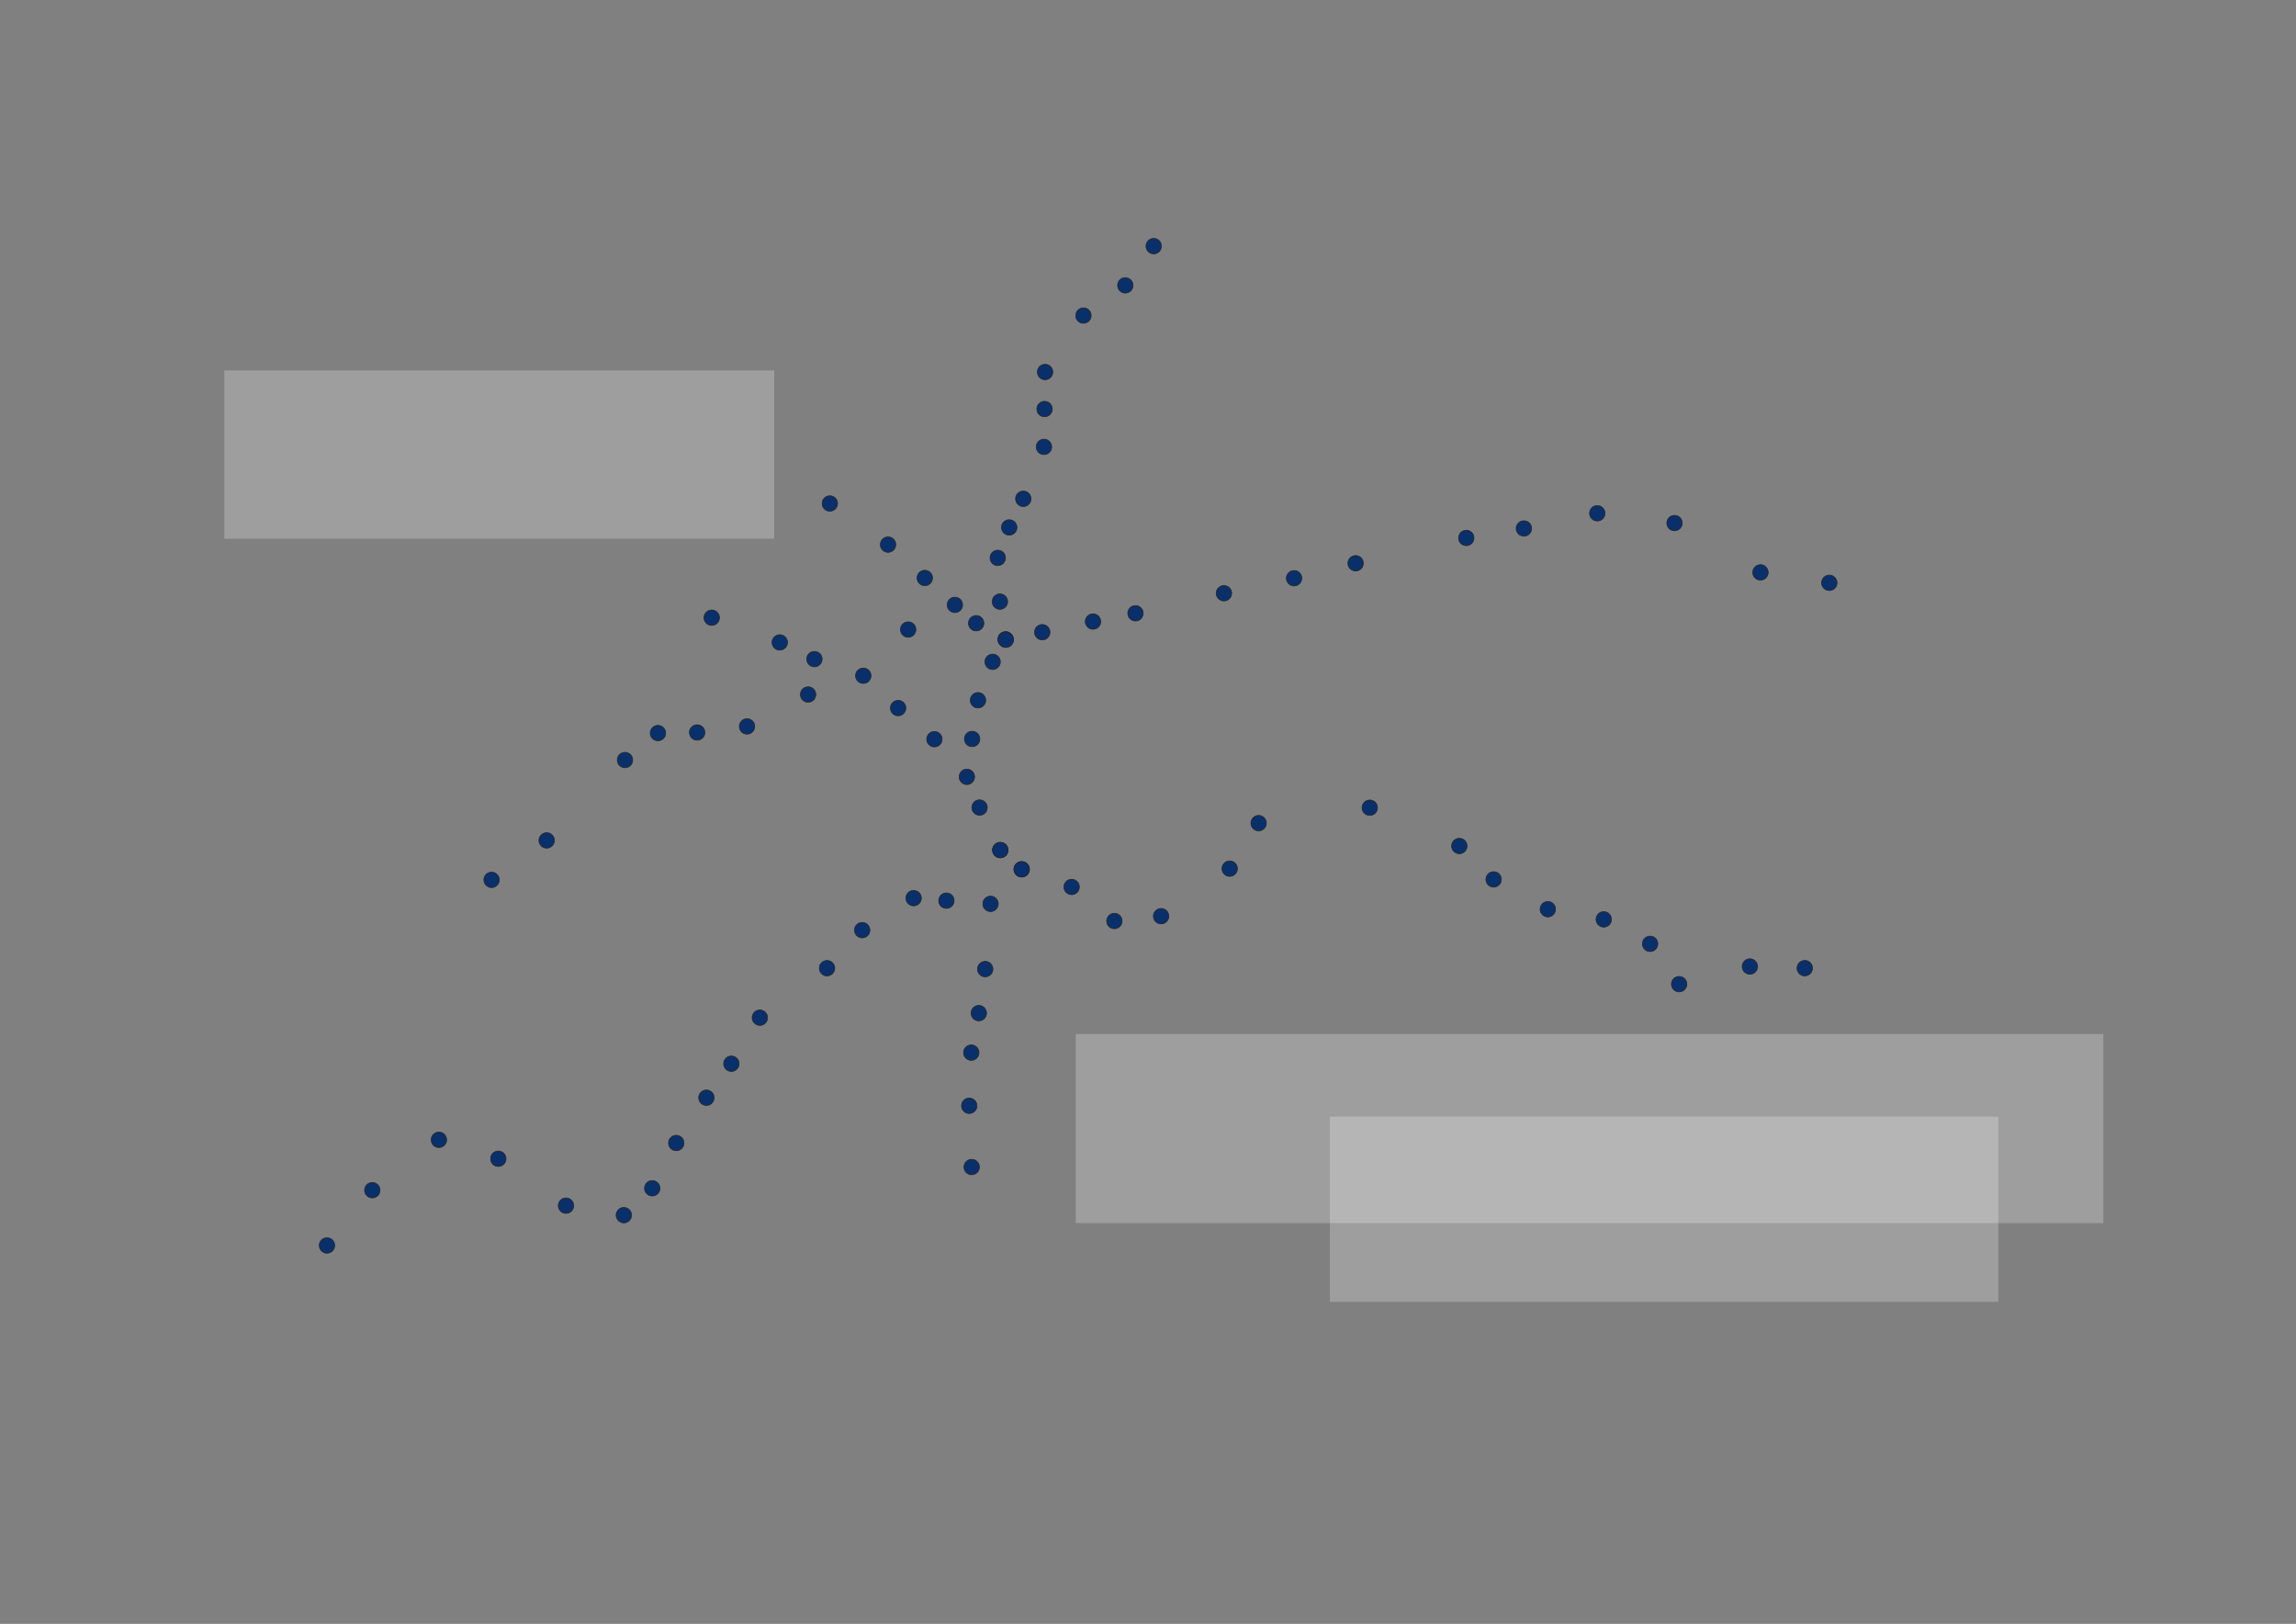 <?xml version="1.0" encoding="UTF-8"?>
<svg id="g-map-Artboard_1-layer7-img" xmlns="http://www.w3.org/2000/svg" baseProfile="tiny" version="1.2" viewBox="0 0 841.68 595.199">
  <rect x="0" y="0" width="841.68" height="595.199" fill="#808080" stroke="none"/>
  <!-- Generator: Adobe Illustrator 29.0.1, SVG Export Plug-In . SVG Version: 2.1.0 Build 192)  -->
  <rect x="82.252" y="135.783" width="201.57" height="61.677" fill="#fff" fill-opacity=".24"/>
  <rect x="487.523" y="409.267" width="245.034" height="67.887" fill="#fff" fill-opacity=".24"/>
  <rect x="394.353" y="379.003" width="376.699" height="69.295" fill="#fff" fill-opacity=".24"/>
  <path d="M328.382,199.609c0,1.565-1.269,2.834-2.834,2.834s-2.836-1.269-2.836-2.834,1.269-2.834,2.836-2.834,2.834,1.269,2.834,2.834" vector-effect="non-scaling-stroke" fill="#09306b" fill-rule="evenodd" stroke="#232323" stroke-linecap="square" stroke-linejoin="bevel" stroke-width=".24"/>
  <path d="M307.047,184.543c0,1.565-1.269,2.834-2.834,2.834s-2.834-1.269-2.834-2.834,1.267-2.834,2.834-2.834,2.834,1.269,2.834,2.834" vector-effect="non-scaling-stroke" fill="#09306b" fill-rule="evenodd" stroke="#232323" stroke-linecap="square" stroke-linejoin="bevel" stroke-width=".24"/>
  <path d="M263.743,226.401c0,1.565-1.267,2.834-2.834,2.834s-2.834-1.269-2.834-2.834,1.269-2.834,2.834-2.834,2.834,1.269,2.834,2.834" vector-effect="non-scaling-stroke" fill="#09306b" fill-rule="evenodd" stroke="#232323" stroke-linecap="square" stroke-linejoin="bevel" stroke-width=".24"/>
  <path d="M288.682,235.464c0,1.565-1.269,2.834-2.834,2.834s-2.834-1.269-2.834-2.834,1.269-2.834,2.834-2.834,2.834,1.269,2.834,2.834" vector-effect="non-scaling-stroke" fill="#09306b" fill-rule="evenodd" stroke="#232323" stroke-linecap="square" stroke-linejoin="bevel" stroke-width=".24"/>
  <path d="M301.389,241.576c0,1.564-1.269,2.834-2.834,2.834s-2.834-1.269-2.834-2.834,1.269-2.835,2.834-2.835,2.834,1.268,2.834,2.835" vector-effect="non-scaling-stroke" fill="#09306b" fill-rule="evenodd" stroke="#232323" stroke-linecap="square" stroke-linejoin="bevel" stroke-width=".24"/>
  <path d="M319.305,247.671c0,1.567-1.269,2.834-2.834,2.834s-2.836-1.267-2.836-2.834,1.269-2.834,2.836-2.834,2.834,1.269,2.834,2.834" vector-effect="non-scaling-stroke" fill="#09306b" fill-rule="evenodd" stroke="#232323" stroke-linecap="square" stroke-linejoin="bevel" stroke-width=".24"/>
  <path d="M419.087,224.787c0,1.565-1.267,2.834-2.834,2.834s-2.834-1.269-2.834-2.834,1.269-2.834,2.834-2.834,2.834,1.269,2.834,2.834" vector-effect="non-scaling-stroke" fill="#09306b" fill-rule="evenodd" stroke="#232323" stroke-linecap="square" stroke-linejoin="bevel" stroke-width=".24"/>
  <path d="M403.517,227.81c0,1.565-1.269,2.834-2.836,2.834s-2.834-1.269-2.834-2.834,1.269-2.834,2.834-2.834,2.836,1.269,2.836,2.834" vector-effect="non-scaling-stroke" fill="#09306b" fill-rule="evenodd" stroke="#232323" stroke-linecap="square" stroke-linejoin="bevel" stroke-width=".24"/>
  <path d="M384.912,231.724c0,1.565-1.269,2.834-2.834,2.834s-2.834-1.269-2.834-2.834,1.269-2.834,2.834-2.834,2.834,1.269,2.834,2.834" vector-effect="non-scaling-stroke" fill="#09306b" fill-rule="evenodd" stroke="#232323" stroke-linecap="square" stroke-linejoin="bevel" stroke-width=".24"/>
  <path d="M371.468,234.316c0,1.565-1.267,2.834-2.834,2.834s-2.834-1.269-2.834-2.834,1.269-2.834,2.834-2.834,2.834,1.269,2.834,2.834" vector-effect="non-scaling-stroke" fill="#09306b" fill-rule="evenodd" stroke="#232323" stroke-linecap="square" stroke-linejoin="bevel" stroke-width=".24"/>
  <path d="M360.678,228.424c0,1.565-1.269,2.834-2.834,2.834s-2.834-1.269-2.834-2.834,1.267-2.834,2.834-2.834,2.834,1.269,2.834,2.834" vector-effect="non-scaling-stroke" fill="#09306b" fill-rule="evenodd" stroke="#232323" stroke-linecap="square" stroke-linejoin="bevel" stroke-width=".24"/>
  <path d="M341.85,211.832c0,1.565-1.267,2.834-2.834,2.834s-2.834-1.269-2.834-2.834,1.269-2.834,2.834-2.834,2.834,1.269,2.834,2.834" vector-effect="non-scaling-stroke" fill="#09306b" fill-rule="evenodd" stroke="#232323" stroke-linecap="square" stroke-linejoin="bevel" stroke-width=".24"/>
  <path d="M332.077,259.526c0,1.564-1.269,2.834-2.834,2.834s-2.836-1.269-2.836-2.834,1.269-2.836,2.836-2.836,2.834,1.269,2.834,2.836" vector-effect="non-scaling-stroke" fill="#09306b" fill-rule="evenodd" stroke="#232323" stroke-linecap="square" stroke-linejoin="bevel" stroke-width=".24"/>
  <path d="M345.375,270.938c0,1.567-1.269,2.836-2.834,2.836s-2.834-1.269-2.834-2.836,1.269-2.834,2.834-2.834,2.834,1.269,2.834,2.834" vector-effect="non-scaling-stroke" fill="#09306b" fill-rule="evenodd" stroke="#232323" stroke-linecap="square" stroke-linejoin="bevel" stroke-width=".24"/>
  <path d="M357.276,284.734c0,1.564-1.269,2.834-2.834,2.834s-2.834-1.269-2.834-2.834,1.269-2.834,2.834-2.834,2.834,1.269,2.834,2.834" vector-effect="non-scaling-stroke" fill="#09306b" fill-rule="evenodd" stroke="#232323" stroke-linecap="square" stroke-linejoin="bevel" stroke-width=".24"/>
  <path d="M377.961,182.823c0,1.565-1.269,2.834-2.836,2.834s-2.834-1.269-2.834-2.834,1.269-2.834,2.834-2.834,2.836,1.269,2.836,2.834" vector-effect="non-scaling-stroke" fill="#09306b" fill-rule="evenodd" stroke="#232323" stroke-linecap="square" stroke-linejoin="bevel" stroke-width=".24"/>
  <path d="M372.798,193.315c0,1.565-1.269,2.834-2.834,2.834s-2.834-1.269-2.834-2.834,1.269-2.834,2.834-2.834,2.834,1.269,2.834,2.834" vector-effect="non-scaling-stroke" fill="#09306b" fill-rule="evenodd" stroke="#232323" stroke-linecap="square" stroke-linejoin="bevel" stroke-width=".24"/>
  <path d="M369.388,220.51c0,1.565-1.269,2.834-2.834,2.834s-2.836-1.269-2.836-2.834,1.269-2.834,2.836-2.834,2.834,1.269,2.834,2.834" vector-effect="non-scaling-stroke" fill="#09306b" fill-rule="evenodd" stroke="#232323" stroke-linecap="square" stroke-linejoin="bevel" stroke-width=".24"/>
  <path d="M371.557,234.475c0,1.565-1.269,2.834-2.834,2.834s-2.834-1.269-2.834-2.834,1.269-2.834,2.834-2.834,2.834,1.269,2.834,2.834" vector-effect="non-scaling-stroke" fill="#09306b" fill-rule="evenodd" stroke="#232323" stroke-linecap="square" stroke-linejoin="bevel" stroke-width=".24"/>
  <path d="M366.718,242.572c0,1.564-1.269,2.834-2.834,2.834s-2.836-1.269-2.836-2.834,1.269-2.834,2.836-2.834,2.834,1.27,2.834,2.834" vector-effect="non-scaling-stroke" fill="#09306b" fill-rule="evenodd" stroke="#232323" stroke-linecap="square" stroke-linejoin="bevel" stroke-width=".24"/>
  <path d="M361.352,256.659c0,1.567-1.269,2.834-2.834,2.834s-2.834-1.267-2.834-2.834,1.269-2.834,2.834-2.834,2.834,1.269,2.834,2.834" vector-effect="non-scaling-stroke" fill="#09306b" fill-rule="evenodd" stroke="#232323" stroke-linecap="square" stroke-linejoin="bevel" stroke-width=".24"/>
  <path d="M359.203,270.851c0,1.564-1.269,2.834-2.834,2.834s-2.834-1.269-2.834-2.834,1.269-2.836,2.834-2.836,2.834,1.269,2.834,2.836" vector-effect="non-scaling-stroke" fill="#09306b" fill-rule="evenodd" stroke="#232323" stroke-linecap="square" stroke-linejoin="bevel" stroke-width=".24"/>
  <path d="M368.599,204.481c0,1.565-1.269,2.834-2.834,2.834s-2.834-1.269-2.834-2.834,1.267-2.834,2.834-2.834,2.834,1.269,2.834,2.834" vector-effect="non-scaling-stroke" fill="#09306b" fill-rule="evenodd" stroke="#232323" stroke-linecap="square" stroke-linejoin="bevel" stroke-width=".24"/>
  <path d="M352.883,221.706c0,1.565-1.269,2.834-2.836,2.834s-2.834-1.269-2.834-2.834,1.269-2.834,2.834-2.834,2.836,1.269,2.836,2.834" vector-effect="non-scaling-stroke" fill="#09306b" fill-rule="evenodd" stroke="#232323" stroke-linecap="square" stroke-linejoin="bevel" stroke-width=".24"/>
  <path d="M335.763,230.741c0,1.565-1.269,2.834-2.834,2.834s-2.836-1.269-2.836-2.834,1.269-2.834,2.836-2.834,2.834,1.269,2.834,2.834" vector-effect="non-scaling-stroke" fill="#09306b" fill-rule="evenodd" stroke="#232323" stroke-linecap="square" stroke-linejoin="bevel" stroke-width=".24"/>
  <path d="M299.076,254.562c0,1.564-1.269,2.834-2.834,2.834s-2.834-1.269-2.834-2.834,1.269-2.834,2.834-2.834,2.834,1.269,2.834,2.834" vector-effect="non-scaling-stroke" fill="#09306b" fill-rule="evenodd" stroke="#232323" stroke-linecap="square" stroke-linejoin="bevel" stroke-width=".24"/>
  <path d="M425.769,90.216c0,1.565-1.267,2.834-2.834,2.834s-2.834-1.269-2.834-2.834,1.269-2.834,2.834-2.834,2.834,1.269,2.834,2.834" vector-effect="non-scaling-stroke" fill="#09306b" fill-rule="evenodd" stroke="#232323" stroke-linecap="square" stroke-linejoin="bevel" stroke-width=".24"/>
  <path d="M415.353,104.596c0,1.565-1.269,2.834-2.836,2.834s-2.834-1.269-2.834-2.834,1.269-2.834,2.834-2.834,2.836,1.269,2.836,2.834" vector-effect="non-scaling-stroke" fill="#09306b" fill-rule="evenodd" stroke="#232323" stroke-linecap="square" stroke-linejoin="bevel" stroke-width=".24"/>
  <path d="M400.014,115.658c0,1.565-1.269,2.834-2.834,2.834s-2.834-1.269-2.834-2.834,1.267-2.834,2.834-2.834,2.834,1.269,2.834,2.834" vector-effect="non-scaling-stroke" fill="#09306b" fill-rule="evenodd" stroke="#232323" stroke-linecap="square" stroke-linejoin="bevel" stroke-width=".24"/>
  <path d="M385.951,136.351c0,1.565-1.269,2.834-2.834,2.834s-2.834-1.269-2.834-2.834,1.269-2.834,2.834-2.834,2.834,1.269,2.834,2.834" vector-effect="non-scaling-stroke" fill="#09306b" fill-rule="evenodd" stroke="#232323" stroke-linecap="square" stroke-linejoin="bevel" stroke-width=".24"/>
  <path d="M385.752,149.919c0,1.565-1.269,2.834-2.834,2.834s-2.834-1.269-2.834-2.834,1.267-2.834,2.834-2.834,2.834,1.269,2.834,2.834" vector-effect="non-scaling-stroke" fill="#09306b" fill-rule="evenodd" stroke="#232323" stroke-linecap="square" stroke-linejoin="bevel" stroke-width=".24"/>
  <path d="M385.538,163.788c0,1.565-1.269,2.834-2.834,2.834s-2.834-1.269-2.834-2.834,1.267-2.834,2.834-2.834,2.834,1.269,2.834,2.834" vector-effect="non-scaling-stroke" fill="#09306b" fill-rule="evenodd" stroke="#232323" stroke-linecap="square" stroke-linejoin="bevel" stroke-width=".24"/>
  <path d="M306.013,354.861c0,1.564-1.269,2.834-2.834,2.834s-2.836-1.269-2.836-2.834,1.269-2.834,2.836-2.834,2.834,1.269,2.834,2.834" vector-effect="non-scaling-stroke" fill="#09306b" fill-rule="evenodd" stroke="#232323" stroke-linecap="square" stroke-linejoin="bevel" stroke-width=".24"/>
  <path d="M318.905,340.923c0,1.567-1.267,2.836-2.834,2.836s-2.834-1.269-2.834-2.836,1.269-2.834,2.834-2.834,2.834,1.269,2.834,2.834" vector-effect="non-scaling-stroke" fill="#09306b" fill-rule="evenodd" stroke="#232323" stroke-linecap="square" stroke-linejoin="bevel" stroke-width=".24"/>
  <path d="M337.759,329.19c0,1.567-1.269,2.834-2.836,2.834s-2.834-1.267-2.834-2.834,1.269-2.834,2.834-2.834,2.836,1.269,2.836,2.834" vector-effect="non-scaling-stroke" fill="#09306b" fill-rule="evenodd" stroke="#232323" stroke-linecap="square" stroke-linejoin="bevel" stroke-width=".24"/>
  <path d="M258.399,268.471c0,1.564-1.269,2.834-2.834,2.834s-2.836-1.269-2.836-2.834,1.269-2.834,2.836-2.834,2.834,1.267,2.834,2.834" vector-effect="non-scaling-stroke" fill="#09306b" fill-rule="evenodd" stroke="#232323" stroke-linecap="square" stroke-linejoin="bevel" stroke-width=".24"/>
  <path d="M244.029,268.692c0,1.564-1.267,2.834-2.834,2.834s-2.833-1.269-2.833-2.834,1.269-2.834,2.833-2.834,2.834,1.269,2.834,2.834" vector-effect="non-scaling-stroke" fill="#09306b" fill-rule="evenodd" stroke="#232323" stroke-linecap="square" stroke-linejoin="bevel" stroke-width=".24"/>
  <path d="M231.946,278.563c0,1.567-1.269,2.836-2.834,2.836s-2.834-1.269-2.834-2.836,1.269-2.834,2.834-2.834,2.834,1.269,2.834,2.834" vector-effect="non-scaling-stroke" fill="#09306b" fill-rule="evenodd" stroke="#232323" stroke-linecap="square" stroke-linejoin="bevel" stroke-width=".24"/>
  <path d="M276.687,266.254c0,1.564-1.269,2.834-2.834,2.834s-2.834-1.269-2.834-2.834,1.269-2.834,2.834-2.834,2.834,1.267,2.834,2.834" vector-effect="non-scaling-stroke" fill="#09306b" fill-rule="evenodd" stroke="#232323" stroke-linecap="square" stroke-linejoin="bevel" stroke-width=".24"/>
  <path d="M203.233,308.028c0,1.564-1.269,2.834-2.834,2.834s-2.834-1.269-2.834-2.834,1.269-2.834,2.834-2.834,2.834,1.269,2.834,2.834" vector-effect="non-scaling-stroke" fill="#09306b" fill-rule="evenodd" stroke="#232323" stroke-linecap="square" stroke-linejoin="bevel" stroke-width=".24"/>
  <path d="M281.385,373.008c0,1.567-1.269,2.834-2.836,2.834s-2.834-1.267-2.834-2.834,1.269-2.834,2.834-2.834,2.836,1.269,2.836,2.834" vector-effect="non-scaling-stroke" fill="#09306b" fill-rule="evenodd" stroke="#232323" stroke-linecap="square" stroke-linejoin="bevel" stroke-width=".24"/>
  <path d="M183.036,322.489c0,1.564-1.269,2.834-2.834,2.834s-2.834-1.269-2.834-2.834,1.269-2.834,2.834-2.834,2.834,1.269,2.834,2.834" vector-effect="non-scaling-stroke" fill="#09306b" fill-rule="evenodd" stroke="#232323" stroke-linecap="square" stroke-linejoin="bevel" stroke-width=".24"/>
  <path d="M499.788,206.449c0,1.565-1.269,2.834-2.834,2.834s-2.836-1.269-2.836-2.834,1.269-2.834,2.836-2.834,2.834,1.269,2.834,2.834" vector-effect="non-scaling-stroke" fill="#09306b" fill-rule="evenodd" stroke="#232323" stroke-linecap="square" stroke-linejoin="bevel" stroke-width=".24"/>
  <path d="M477.229,211.932c0,1.565-1.269,2.834-2.834,2.834s-2.834-1.269-2.834-2.834,1.269-2.834,2.834-2.834,2.834,1.269,2.834,2.834" vector-effect="non-scaling-stroke" fill="#09306b" fill-rule="evenodd" stroke="#232323" stroke-linecap="square" stroke-linejoin="bevel" stroke-width=".24"/>
  <path d="M451.512,217.44c0,1.565-1.269,2.834-2.834,2.834s-2.834-1.269-2.834-2.834,1.269-2.834,2.834-2.834,2.834,1.269,2.834,2.834" vector-effect="non-scaling-stroke" fill="#09306b" fill-rule="evenodd" stroke="#232323" stroke-linecap="square" stroke-linejoin="bevel" stroke-width=".24"/>
  <path d="M504.971,296.047c0,1.564-1.269,2.834-2.836,2.834s-2.834-1.269-2.834-2.834,1.269-2.834,2.834-2.834,2.836,1.269,2.836,2.834" vector-effect="non-scaling-stroke" fill="#09306b" fill-rule="evenodd" stroke="#232323" stroke-linecap="square" stroke-linejoin="bevel" stroke-width=".24"/>
  <path d="M377.366,318.616c0,1.564-1.269,2.834-2.834,2.834s-2.834-1.269-2.834-2.834,1.269-2.836,2.834-2.836,2.834,1.269,2.834,2.836" vector-effect="non-scaling-stroke" fill="#09306b" fill-rule="evenodd" stroke="#232323" stroke-linecap="square" stroke-linejoin="bevel" stroke-width=".24"/>
  <path d="M395.683,325.095c0,1.564-1.269,2.834-2.834,2.834s-2.834-1.269-2.834-2.834,1.267-2.836,2.834-2.836,2.834,1.269,2.834,2.836" vector-effect="non-scaling-stroke" fill="#09306b" fill-rule="evenodd" stroke="#232323" stroke-linecap="square" stroke-linejoin="bevel" stroke-width=".24"/>
  <path d="M411.351,337.571c0,1.567-1.269,2.834-2.834,2.834s-2.834-1.267-2.834-2.834,1.267-2.834,2.834-2.834,2.834,1.269,2.834,2.834" vector-effect="non-scaling-stroke" fill="#09306b" fill-rule="evenodd" stroke="#232323" stroke-linecap="square" stroke-linejoin="bevel" stroke-width=".24"/>
  <path d="M428.476,335.803c0,1.564-1.269,2.834-2.834,2.834s-2.834-1.269-2.834-2.834,1.267-2.834,2.834-2.834,2.834,1.267,2.834,2.834" vector-effect="non-scaling-stroke" fill="#09306b" fill-rule="evenodd" stroke="#232323" stroke-linecap="square" stroke-linejoin="bevel" stroke-width=".24"/>
  <path d="M453.626,318.376c0,1.567-1.269,2.836-2.834,2.836s-2.834-1.269-2.834-2.836,1.269-2.834,2.834-2.834,2.834,1.269,2.834,2.834" vector-effect="non-scaling-stroke" fill="#09306b" fill-rule="evenodd" stroke="#232323" stroke-linecap="square" stroke-linejoin="bevel" stroke-width=".24"/>
  <path d="M464.229,301.696c0,1.567-1.269,2.836-2.834,2.836s-2.834-1.269-2.834-2.836,1.267-2.834,2.834-2.834,2.834,1.269,2.834,2.834" vector-effect="non-scaling-stroke" fill="#09306b" fill-rule="evenodd" stroke="#232323" stroke-linecap="square" stroke-linejoin="bevel" stroke-width=".24"/>
  <path d="M377.366,318.616c0,1.564-1.269,2.834-2.834,2.834s-2.834-1.269-2.834-2.834,1.269-2.836,2.834-2.836,2.834,1.269,2.834,2.836" vector-effect="non-scaling-stroke" fill="#09306b" fill-rule="evenodd" stroke="#232323" stroke-linecap="square" stroke-linejoin="bevel" stroke-width=".24"/>
  <path d="M361.931,295.983c0,1.564-1.267,2.834-2.834,2.834s-2.834-1.269-2.834-2.834,1.269-2.834,2.834-2.834,2.834,1.267,2.834,2.834" vector-effect="non-scaling-stroke" fill="#09306b" fill-rule="evenodd" stroke="#232323" stroke-linecap="square" stroke-linejoin="bevel" stroke-width=".24"/>
  <path d="M369.522,311.576c0,1.564-1.267,2.834-2.834,2.834s-2.834-1.269-2.834-2.834,1.269-2.834,2.834-2.834,2.834,1.269,2.834,2.834" vector-effect="non-scaling-stroke" fill="#09306b" fill-rule="evenodd" stroke="#232323" stroke-linecap="square" stroke-linejoin="bevel" stroke-width=".24"/>
  <path d="M369.522,311.576c0,1.564-1.267,2.834-2.834,2.834s-2.834-1.269-2.834-2.834,1.269-2.834,2.834-2.834,2.834,1.269,2.834,2.834" vector-effect="non-scaling-stroke" fill="#09306b" fill-rule="evenodd" stroke="#232323" stroke-linecap="square" stroke-linejoin="bevel" stroke-width=".24"/>
  <path d="M365.95,331.28c0,1.567-1.267,2.834-2.834,2.834s-2.834-1.267-2.834-2.834,1.269-2.834,2.834-2.834,2.834,1.269,2.834,2.834" vector-effect="non-scaling-stroke" fill="#09306b" fill-rule="evenodd" stroke="#232323" stroke-linecap="square" stroke-linejoin="bevel" stroke-width=".24"/>
  <path d="M363.997,355.195c0,1.567-1.269,2.836-2.834,2.836s-2.834-1.269-2.834-2.836,1.267-2.834,2.834-2.834,2.834,1.269,2.834,2.834" vector-effect="non-scaling-stroke" fill="#09306b" fill-rule="evenodd" stroke="#232323" stroke-linecap="square" stroke-linejoin="bevel" stroke-width=".24"/>
  <path d="M361.657,371.338c0,1.564-1.267,2.834-2.834,2.834s-2.834-1.269-2.834-2.834,1.269-2.834,2.834-2.834,2.834,1.269,2.834,2.834" vector-effect="non-scaling-stroke" fill="#09306b" fill-rule="evenodd" stroke="#232323" stroke-linecap="square" stroke-linejoin="bevel" stroke-width=".24"/>
  <path d="M358.891,385.816c0,1.567-1.269,2.834-2.834,2.834s-2.834-1.267-2.834-2.834,1.267-2.834,2.834-2.834,2.834,1.269,2.834,2.834" vector-effect="non-scaling-stroke" fill="#09306b" fill-rule="evenodd" stroke="#232323" stroke-linecap="square" stroke-linejoin="bevel" stroke-width=".24"/>
  <path d="M349.773,330.112c0,1.567-1.269,2.834-2.834,2.834s-2.834-1.267-2.834-2.834,1.269-2.834,2.834-2.834,2.834,1.269,2.834,2.834" vector-effect="non-scaling-stroke" fill="#09306b" fill-rule="evenodd" stroke="#232323" stroke-linecap="square" stroke-linejoin="bevel" stroke-width=".24"/>
  <path d="M648.193,209.801c0,1.565-1.269,2.834-2.834,2.834s-2.834-1.269-2.834-2.834,1.267-2.834,2.834-2.834,2.834,1.269,2.834,2.834" vector-effect="non-scaling-stroke" fill="#09306b" fill-rule="evenodd" stroke="#232323" stroke-linecap="square" stroke-linejoin="bevel" stroke-width=".24"/>
  <path d="M616.692,191.713c0,1.565-1.269,2.834-2.834,2.834s-2.834-1.269-2.834-2.834,1.269-2.834,2.834-2.834,2.834,1.269,2.834,2.834" vector-effect="non-scaling-stroke" fill="#09306b" fill-rule="evenodd" stroke="#232323" stroke-linecap="square" stroke-linejoin="bevel" stroke-width=".24"/>
  <path d="M588.372,188.128c0,1.565-1.269,2.834-2.834,2.834s-2.836-1.269-2.836-2.834,1.269-2.834,2.836-2.834,2.834,1.269,2.834,2.834" vector-effect="non-scaling-stroke" fill="#09306b" fill-rule="evenodd" stroke="#232323" stroke-linecap="square" stroke-linejoin="bevel" stroke-width=".24"/>
  <path d="M561.47,193.701c0,1.565-1.269,2.834-2.834,2.834s-2.834-1.269-2.834-2.834,1.267-2.834,2.834-2.834,2.834,1.269,2.834,2.834" vector-effect="non-scaling-stroke" fill="#09306b" fill-rule="evenodd" stroke="#232323" stroke-linecap="square" stroke-linejoin="bevel" stroke-width=".24"/>
  <path d="M540.352,197.171c0,1.565-1.269,2.834-2.834,2.834s-2.834-1.269-2.834-2.834,1.267-2.834,2.834-2.834,2.834,1.269,2.834,2.834" vector-effect="non-scaling-stroke" fill="#09306b" fill-rule="evenodd" stroke="#232323" stroke-linecap="square" stroke-linejoin="bevel" stroke-width=".24"/>
  <path d="M673.428,213.62c0,1.565-1.269,2.834-2.834,2.834s-2.834-1.269-2.834-2.834,1.269-2.834,2.834-2.834,2.834,1.269,2.834,2.834" vector-effect="non-scaling-stroke" fill="#09306b" fill-rule="evenodd" stroke="#232323" stroke-linecap="square" stroke-linejoin="bevel" stroke-width=".24"/>
  <path d="M537.802,310.086c0,1.564-1.269,2.834-2.834,2.834s-2.836-1.269-2.836-2.834,1.269-2.834,2.836-2.834,2.834,1.267,2.834,2.834" vector-effect="non-scaling-stroke" fill="#09306b" fill-rule="evenodd" stroke="#232323" stroke-linecap="square" stroke-linejoin="bevel" stroke-width=".24"/>
  <path d="M664.435,354.849c0,1.564-1.269,2.834-2.834,2.834s-2.836-1.269-2.836-2.834,1.269-2.834,2.836-2.834,2.834,1.267,2.834,2.834" vector-effect="non-scaling-stroke" fill="#09306b" fill-rule="evenodd" stroke="#232323" stroke-linecap="square" stroke-linejoin="bevel" stroke-width=".24"/>
  <path d="M644.318,354.25c0,1.564-1.267,2.834-2.834,2.834s-2.834-1.269-2.834-2.834,1.269-2.834,2.834-2.834,2.834,1.269,2.834,2.834" vector-effect="non-scaling-stroke" fill="#09306b" fill-rule="evenodd" stroke="#232323" stroke-linecap="square" stroke-linejoin="bevel" stroke-width=".24"/>
  <path d="M618.378,360.718c0,1.567-1.269,2.834-2.834,2.834s-2.834-1.267-2.834-2.834,1.269-2.834,2.834-2.834,2.834,1.269,2.834,2.834" vector-effect="non-scaling-stroke" fill="#09306b" fill-rule="evenodd" stroke="#232323" stroke-linecap="square" stroke-linejoin="bevel" stroke-width=".24"/>
  <path d="M570.249,333.252c0,1.564-1.269,2.834-2.834,2.834s-2.834-1.269-2.834-2.834,1.267-2.834,2.834-2.834,2.834,1.267,2.834,2.834" vector-effect="non-scaling-stroke" fill="#09306b" fill-rule="evenodd" stroke="#232323" stroke-linecap="square" stroke-linejoin="bevel" stroke-width=".24"/>
  <path d="M550.377,322.326c0,1.564-1.269,2.834-2.834,2.834s-2.834-1.269-2.834-2.834,1.269-2.834,2.834-2.834,2.834,1.267,2.834,2.834" vector-effect="non-scaling-stroke" fill="#09306b" fill-rule="evenodd" stroke="#232323" stroke-linecap="square" stroke-linejoin="bevel" stroke-width=".24"/>
  <path d="M590.757,336.976c0,1.564-1.267,2.834-2.834,2.834s-2.834-1.269-2.834-2.834,1.269-2.834,2.834-2.834,2.834,1.269,2.834,2.834" vector-effect="non-scaling-stroke" fill="#09306b" fill-rule="evenodd" stroke="#232323" stroke-linecap="square" stroke-linejoin="bevel" stroke-width=".24"/>
  <path d="M607.74,345.941c0,1.564-1.269,2.834-2.834,2.834s-2.834-1.269-2.834-2.834,1.267-2.834,2.834-2.834,2.834,1.269,2.834,2.834" vector-effect="non-scaling-stroke" fill="#09306b" fill-rule="evenodd" stroke="#232323" stroke-linecap="square" stroke-linejoin="bevel" stroke-width=".24"/>
  <path d="M122.701,456.495c0,1.564-1.269,2.834-2.834,2.834s-2.834-1.269-2.834-2.834,1.269-2.834,2.834-2.834,2.834,1.267,2.834,2.834" vector-effect="non-scaling-stroke" fill="#09306b" fill-rule="evenodd" stroke="#232323" stroke-linecap="square" stroke-linejoin="bevel" stroke-width=".24"/>
  <path d="M139.316,436.232c0,1.567-1.269,2.834-2.834,2.834s-2.834-1.267-2.834-2.834,1.269-2.834,2.834-2.834,2.834,1.269,2.834,2.834" vector-effect="non-scaling-stroke" fill="#09306b" fill-rule="evenodd" stroke="#232323" stroke-linecap="square" stroke-linejoin="bevel" stroke-width=".24"/>
  <path d="M163.733,417.771c0,1.567-1.269,2.834-2.834,2.834s-2.834-1.267-2.834-2.834,1.269-2.834,2.834-2.834,2.834,1.269,2.834,2.834" vector-effect="non-scaling-stroke" fill="#09306b" fill-rule="evenodd" stroke="#232323" stroke-linecap="square" stroke-linejoin="bevel" stroke-width=".24"/>
  <path d="M185.509,424.706c0,1.564-1.269,2.834-2.834,2.834s-2.834-1.269-2.834-2.834,1.269-2.834,2.834-2.834,2.834,1.269,2.834,2.834" vector-effect="non-scaling-stroke" fill="#09306b" fill-rule="evenodd" stroke="#232323" stroke-linecap="square" stroke-linejoin="bevel" stroke-width=".24"/>
  <path d="M210.319,441.9c0,1.567-1.269,2.834-2.834,2.834s-2.834-1.267-2.834-2.834,1.269-2.834,2.834-2.834,2.834,1.269,2.834,2.834" vector-effect="non-scaling-stroke" fill="#09306b" fill-rule="evenodd" stroke="#232323" stroke-linecap="square" stroke-linejoin="bevel" stroke-width=".24"/>
  <path d="M231.525,445.386c0,1.564-1.269,2.834-2.834,2.834s-2.834-1.269-2.834-2.834,1.269-2.834,2.834-2.834,2.834,1.269,2.834,2.834" vector-effect="non-scaling-stroke" fill="#09306b" fill-rule="evenodd" stroke="#232323" stroke-linecap="square" stroke-linejoin="bevel" stroke-width=".24"/>
  <path d="M241.937,435.532c0,1.564-1.267,2.834-2.833,2.834s-2.834-1.269-2.834-2.834,1.269-2.834,2.834-2.834,2.833,1.269,2.833,2.834" vector-effect="non-scaling-stroke" fill="#09306b" fill-rule="evenodd" stroke="#232323" stroke-linecap="square" stroke-linejoin="bevel" stroke-width=".24"/>
  <path d="M359.037,427.748c0,1.567-1.267,2.836-2.834,2.836s-2.834-1.269-2.834-2.836,1.269-2.834,2.834-2.834,2.834,1.269,2.834,2.834" vector-effect="non-scaling-stroke" fill="#09306b" fill-rule="evenodd" stroke="#232323" stroke-linecap="square" stroke-linejoin="bevel" stroke-width=".24"/>
  <path d="M358.144,405.297c0,1.564-1.269,2.834-2.834,2.834s-2.834-1.269-2.834-2.834,1.267-2.834,2.834-2.834,2.834,1.269,2.834,2.834" vector-effect="non-scaling-stroke" fill="#09306b" fill-rule="evenodd" stroke="#232323" stroke-linecap="square" stroke-linejoin="bevel" stroke-width=".24"/>
  <path d="M250.738,418.937c0,1.564-1.269,2.834-2.836,2.834s-2.834-1.269-2.834-2.834,1.269-2.834,2.834-2.834,2.836,1.269,2.836,2.834" vector-effect="non-scaling-stroke" fill="#09306b" fill-rule="evenodd" stroke="#232323" stroke-linecap="square" stroke-linejoin="bevel" stroke-width=".24"/>
  <path d="M261.797,402.341c0,1.567-1.269,2.834-2.834,2.834s-2.834-1.267-2.834-2.834,1.267-2.834,2.834-2.834,2.834,1.269,2.834,2.834" vector-effect="non-scaling-stroke" fill="#09306b" fill-rule="evenodd" stroke="#232323" stroke-linecap="square" stroke-linejoin="bevel" stroke-width=".24"/>
  <path d="M270.943,389.878c0,1.564-1.269,2.834-2.836,2.834s-2.834-1.269-2.834-2.834,1.269-2.834,2.834-2.834,2.836,1.269,2.836,2.834" vector-effect="non-scaling-stroke" fill="#09306b" fill-rule="evenodd" stroke="#232323" stroke-linecap="square" stroke-linejoin="bevel" stroke-width=".24"/>
<style>
#g-map-Artboard_1-layer7-img rect, #g-map-Artboard_1-layer7-img circle, #g-map-Artboard_1-layer7-img path, #g-map-Artboard_1-layer7-img line, #g-map-Artboard_1-layer7-img polyline, #g-map-Artboard_1-layer7-img polygon { vector-effect: non-scaling-stroke; }
</style>
</svg>
